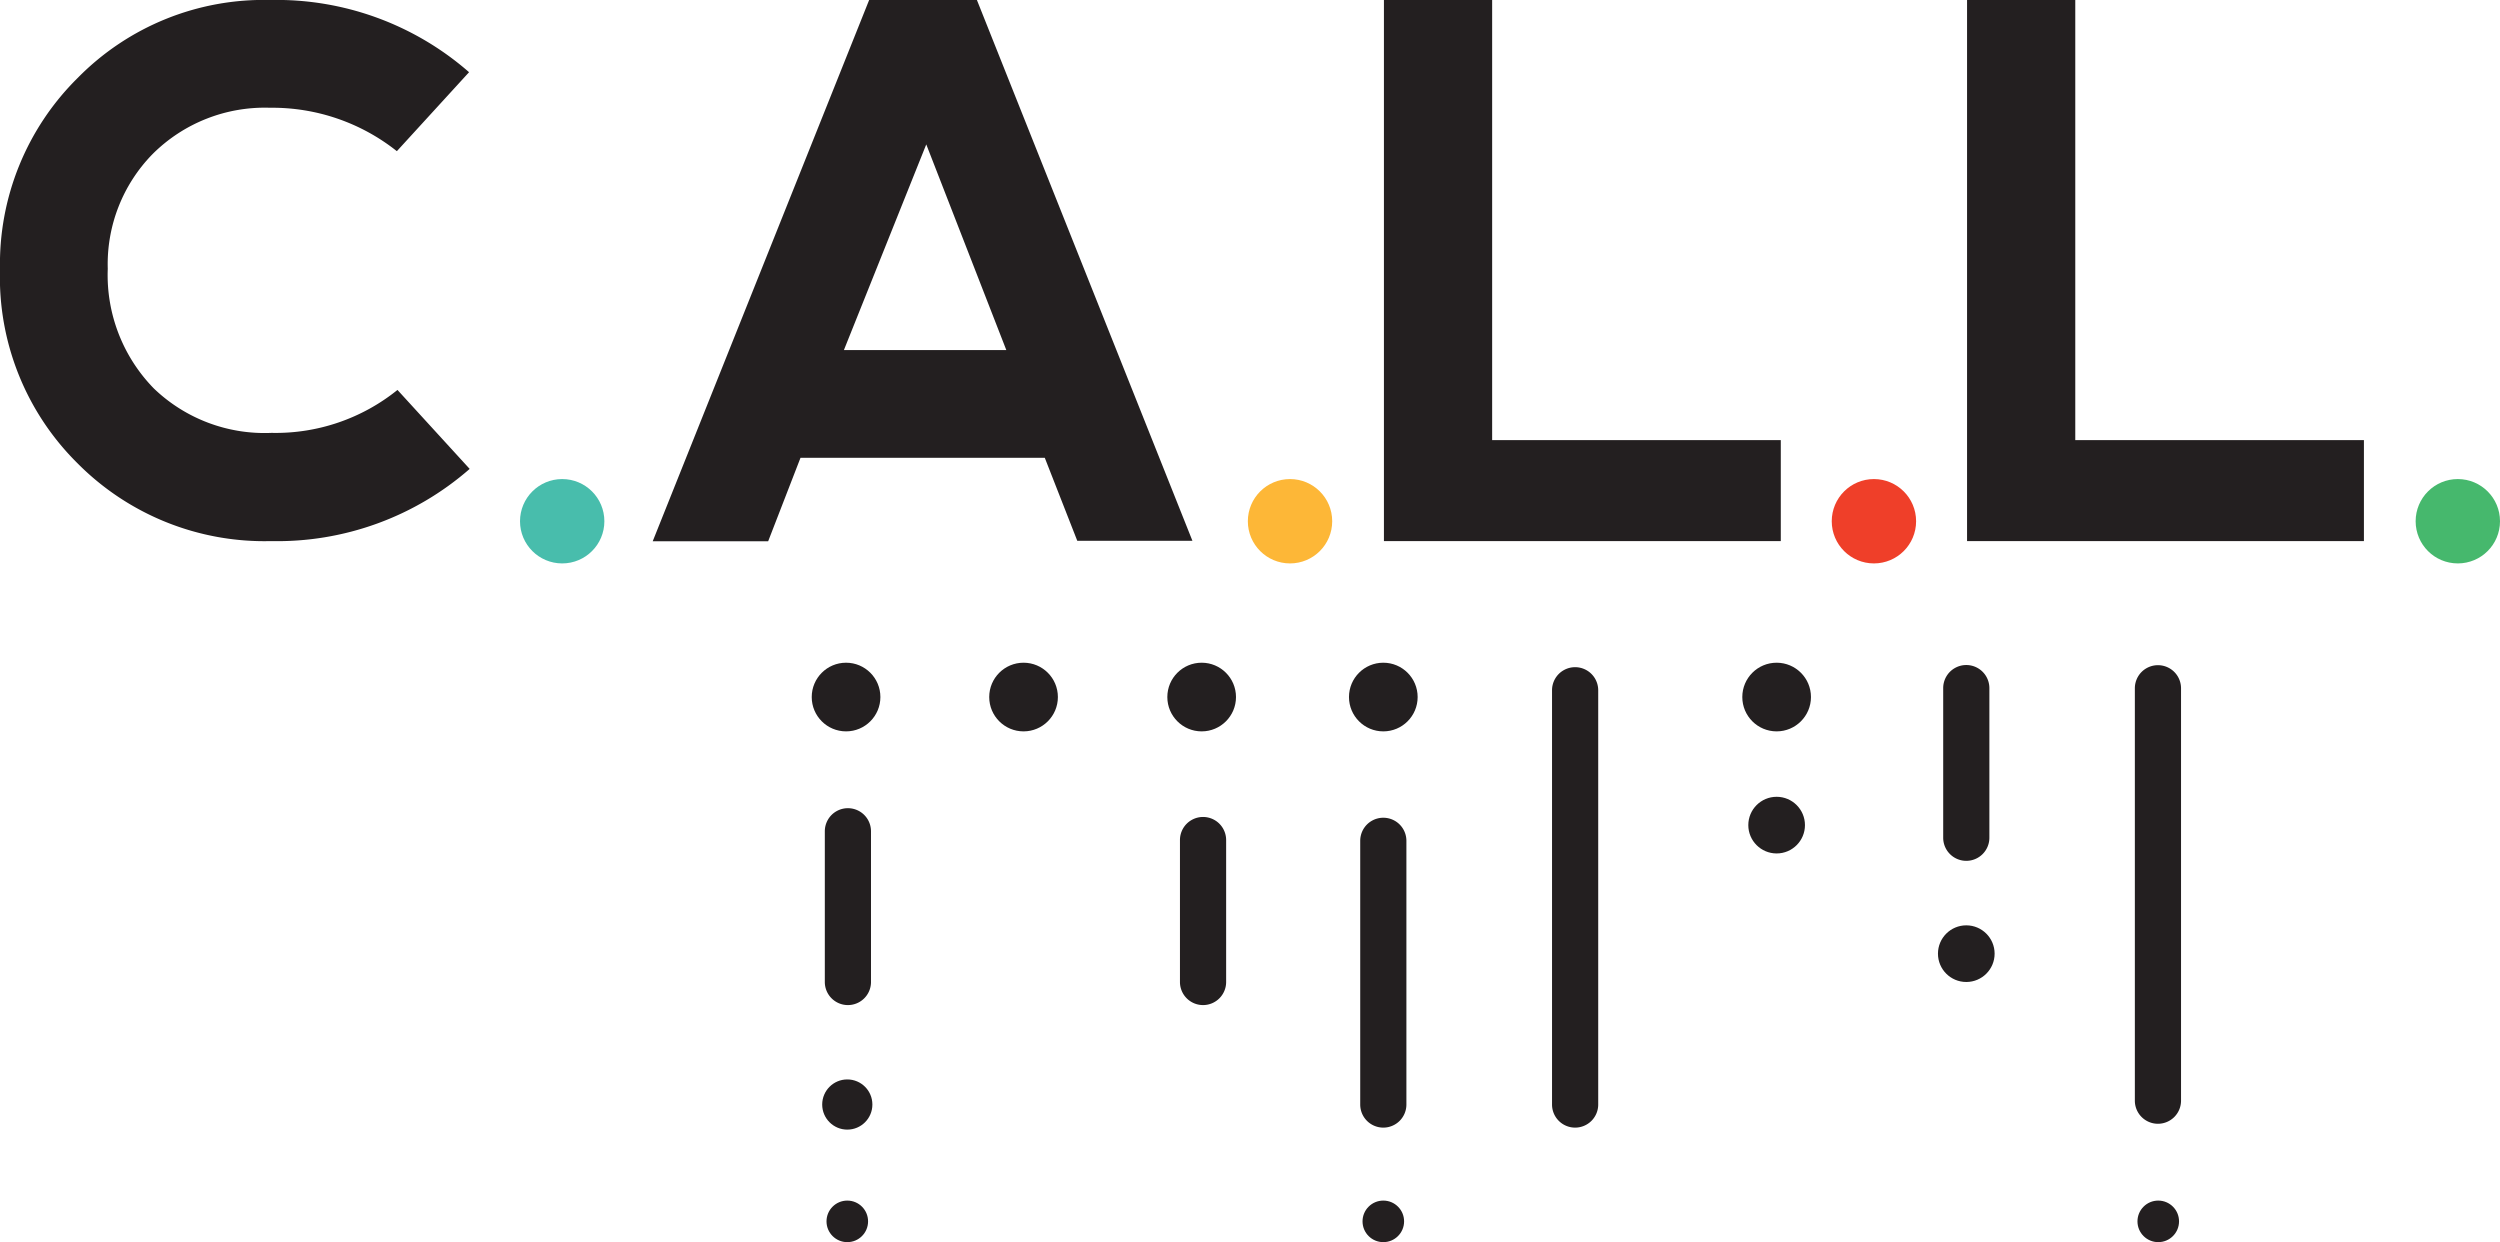 <svg id="Layer_1" data-name="Layer 1" xmlns="http://www.w3.org/2000/svg" viewBox="0 0 162.4 80.69"><defs><style>.cls-1{fill:#231f20;}.cls-2{fill:#46b86d;}.cls-3{fill:#ef3f29;}.cls-4{fill:#fdb737;}.cls-5{fill:#48bdac;}</style></defs><title>Artboard 5</title><circle class="cls-1" cx="140.2" cy="79.34" r="1.35"/><circle class="cls-1" cx="89.86" cy="79.34" r="1.35"/><path class="cls-1" d="M89.86,73.25a1.5,1.5,0,0,1-1.5-1.5V54.62a1.5,1.5,0,1,1,3,0V71.75A1.5,1.5,0,0,1,89.86,73.25Z"/><path class="cls-1" d="M102.32,73.25a1.5,1.5,0,0,1-1.5-1.5V44.84a1.5,1.5,0,0,1,3,0V71.75A1.5,1.5,0,0,1,102.32,73.25Z"/><path class="cls-1" d="M127.73,55.92a1.5,1.5,0,0,1-1.5-1.5V44.7a1.5,1.5,0,0,1,3,0v9.72A1.5,1.5,0,0,1,127.73,55.92Z"/><path class="cls-1" d="M78.15,65.29a1.5,1.5,0,0,1-1.5-1.5V54.57a1.5,1.5,0,1,1,3,0v9.22A1.5,1.5,0,0,1,78.15,65.29Z"/><path class="cls-1" d="M140.18,73a1.5,1.5,0,0,1-1.5-1.5V44.71a1.5,1.5,0,0,1,3,0V71.48A1.5,1.5,0,0,1,140.18,73Z"/><circle class="cls-1" cx="89.86" cy="45.28" r="2.23"/><path class="cls-1" d="M55.08,65.29a1.5,1.5,0,0,1-1.5-1.5V54a1.5,1.5,0,0,1,3,0v9.83A1.5,1.5,0,0,1,55.08,65.29Z"/><circle class="cls-1" cx="55.04" cy="71.75" r="1.63"/><circle class="cls-1" cx="54.96" cy="45.28" r="2.23"/><circle class="cls-1" cx="55.04" cy="79.34" r="1.35"/><circle class="cls-1" cx="66.49" cy="45.28" r="2.23"/><circle class="cls-1" cx="78.06" cy="45.28" r="2.23"/><circle class="cls-1" cx="115.41" cy="45.28" r="2.23"/><circle class="cls-1" cx="127.73" cy="61.95" r="1.84"/><circle class="cls-1" cx="115.41" cy="53.6" r="1.84"/><path class="cls-1" d="M5.05,30.11A17,17,0,0,1,0,17.51,17,17,0,0,1,5.06,5.05,16.94,16.94,0,0,1,17.55,0,19,19,0,0,1,30.47,4.69L25.78,9.82A13,13,0,0,0,17.55,7a10.32,10.32,0,0,0-7.63,3A10.22,10.22,0,0,0,7,17.46,10.54,10.54,0,0,0,10,25.24a10.38,10.38,0,0,0,7.64,2.88,12.6,12.6,0,0,0,8.18-2.79l4.69,5.13a19,19,0,0,1-12.91,4.69A17.1,17.1,0,0,1,5.05,30.11Z"/><path class="cls-1" d="M42.4,35.16,56.46,0h7l14,35.13-7.48,0-2.11-5.39H52L49.9,35.16ZM60.17,9.38,54.82,22.74H65.37Z"/><path class="cls-1" d="M96.93,0V28.59h18.75v6.56H89.9V0Z"/><path class="cls-1" d="M134.81,0V28.59h18.75v6.56H127.78V0Z"/><circle class="cls-2" cx="159.66" cy="33.86" r="2.74"/><circle class="cls-3" cx="121.73" cy="33.86" r="2.74"/><circle class="cls-4" cx="83.8" cy="33.86" r="2.74"/><circle class="cls-5" cx="36.52" cy="33.86" r="2.74"/></svg>